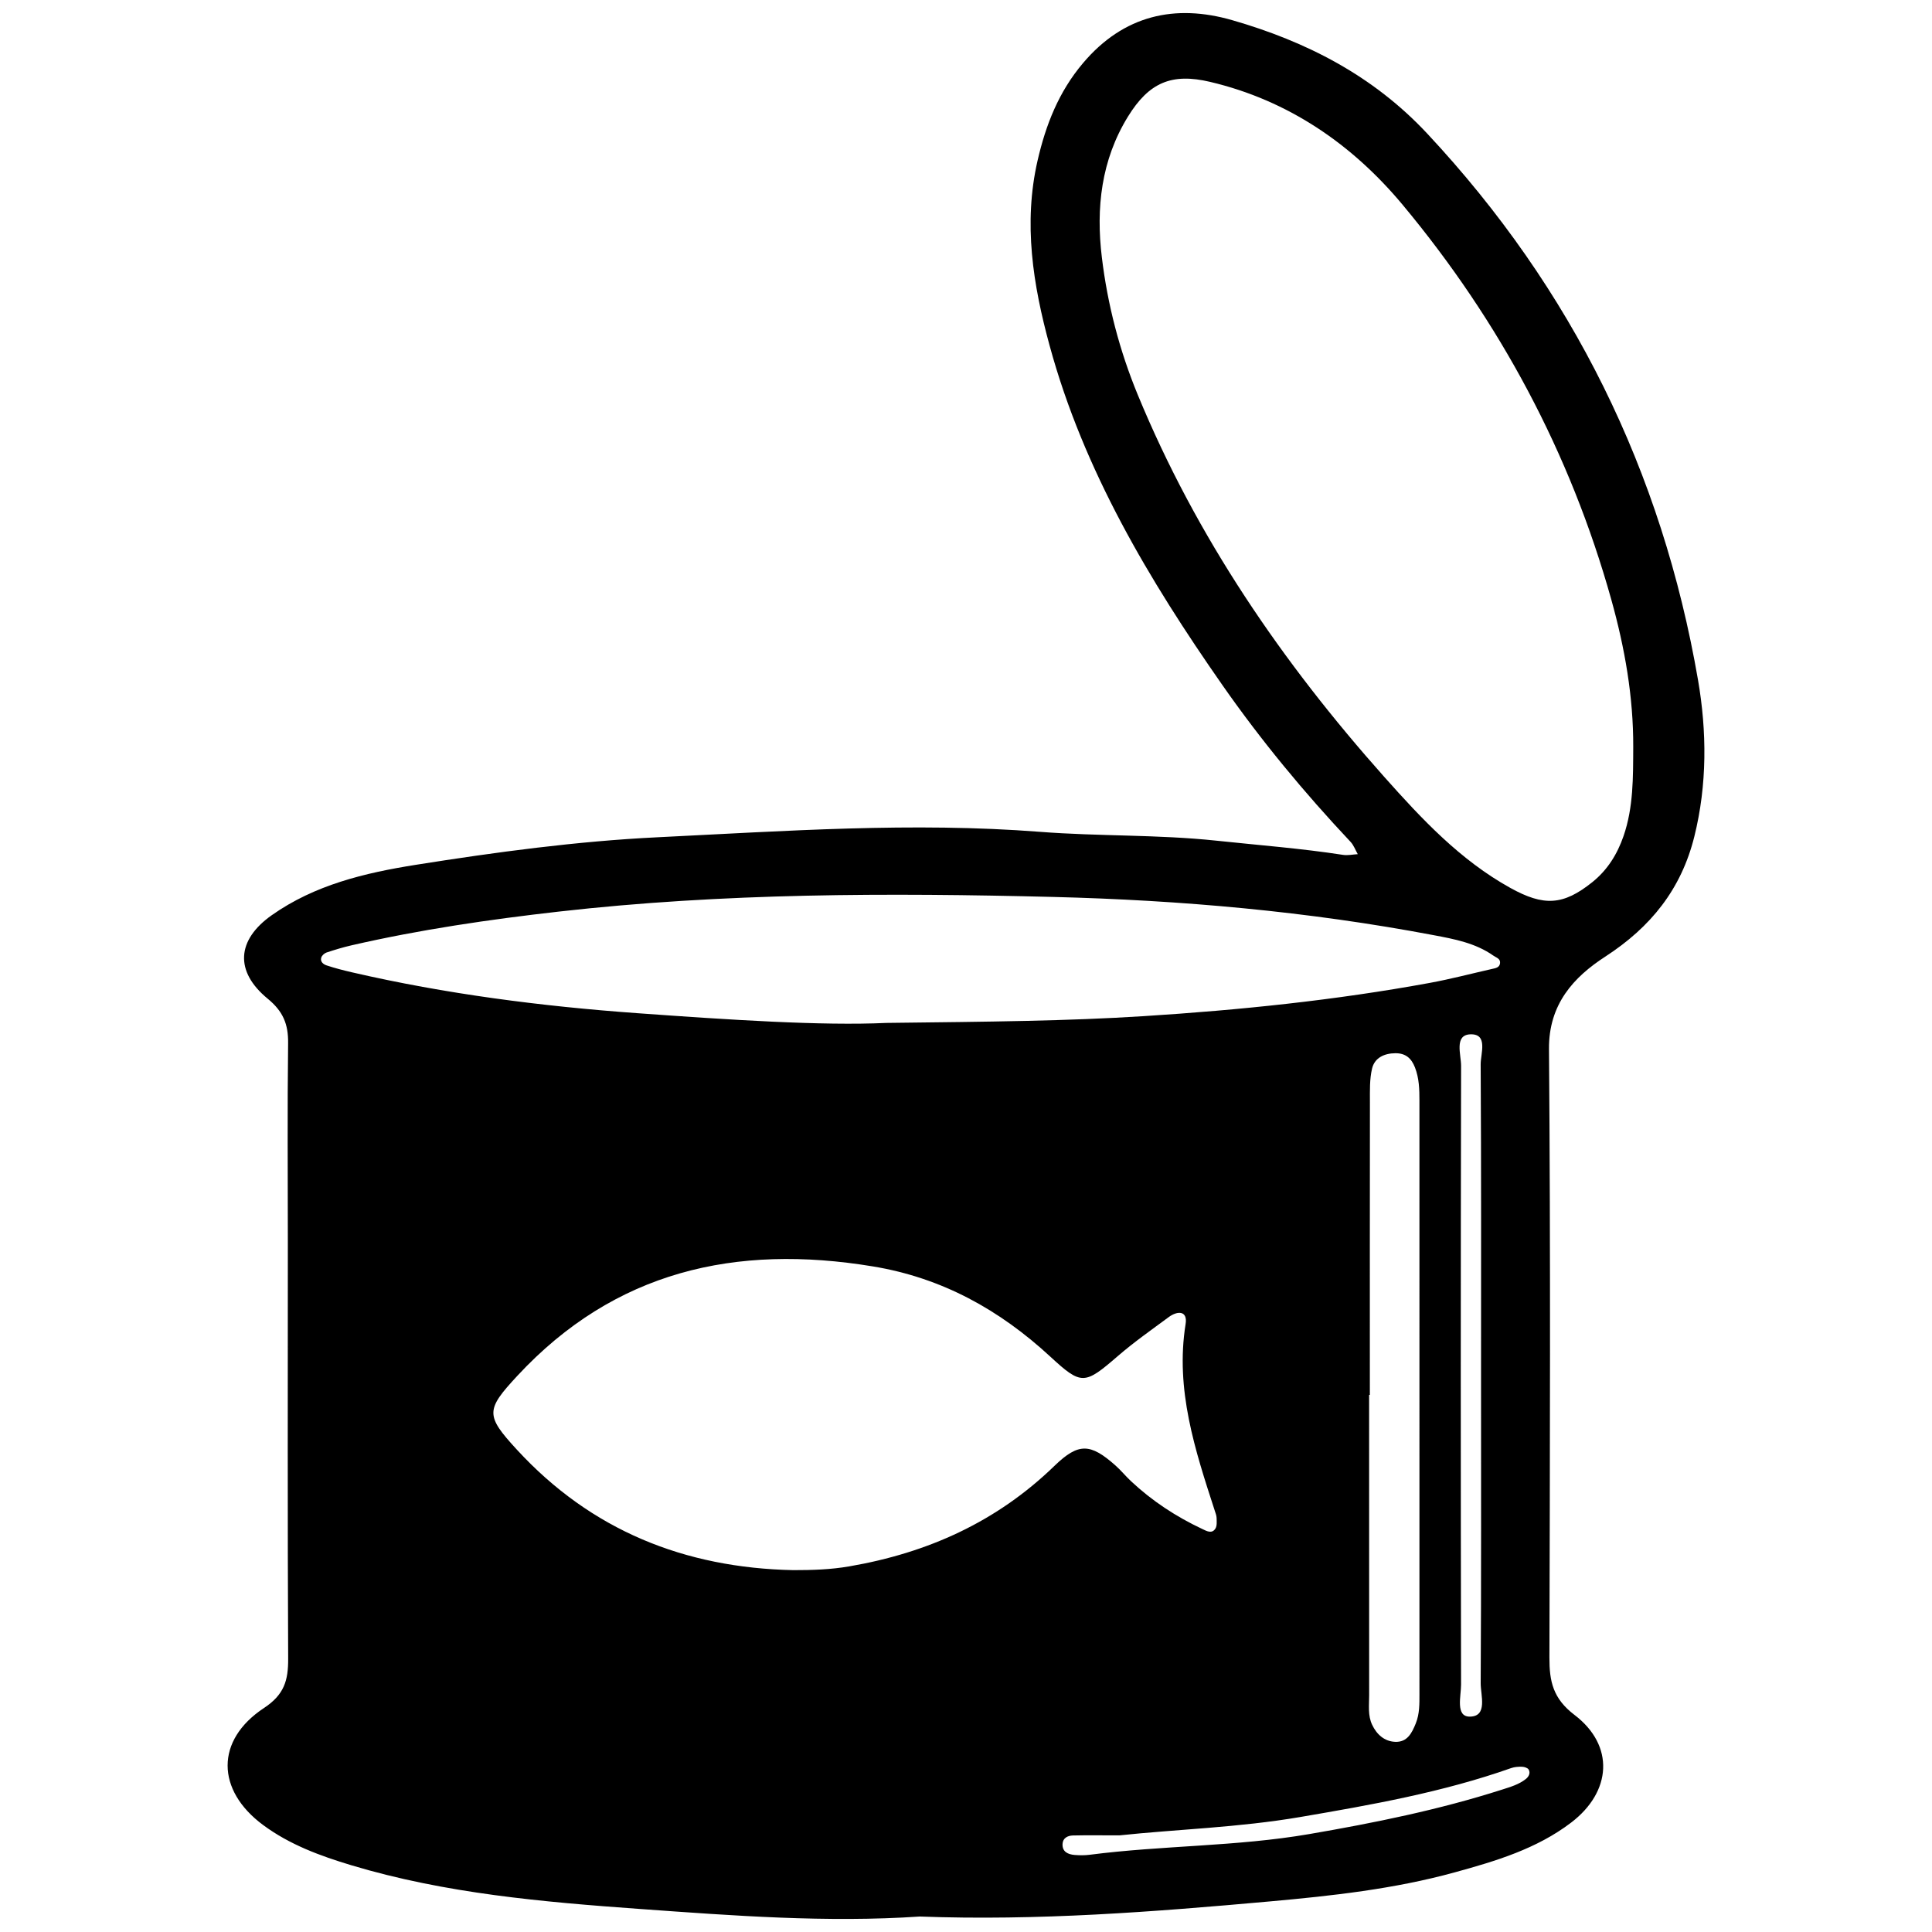 <?xml version="1.0" encoding="utf-8"?>
<!-- Generator: Adobe Illustrator 16.0.4, SVG Export Plug-In . SVG Version: 6.00 Build 0)  -->
<!DOCTYPE svg PUBLIC "-//W3C//DTD SVG 1.1//EN" "http://www.w3.org/Graphics/SVG/1.1/DTD/svg11.dtd">
<svg version="1.1" id="Layer_0305" xmlns="http://www.w3.org/2000/svg" xmlns:xlink="http://www.w3.org/1999/xlink" x="0px" y="0px"
	 width="128px" height="128px" viewBox="0 0 128 128" enable-background="new 0 0 128 128" xml:space="preserve">
<g>
	<path fill-rule="evenodd" clip-rule="evenodd" d="M60.938,126.975c-6.134,0.415-12.348-0.055-18.542-0.501
		c-6.43-0.463-12.886-1.022-19.117-2.896c-2.066-0.621-4.092-1.365-5.851-2.669c-3.11-2.304-3.171-5.618,0.064-7.751
		c1.341-0.884,1.607-1.83,1.6-3.258c-0.046-9.209-0.022-18.418-0.022-27.627c0-4.388-0.036-8.775,0.018-13.162
		c0.016-1.256-0.329-2.104-1.353-2.945c-2.194-1.802-2.064-3.886,0.273-5.534c2.844-2.005,6.153-2.798,9.531-3.334
		c5.317-0.842,10.663-1.565,16.03-1.827c8.44-0.411,16.885-1.016,25.35-0.359c3.881,0.301,7.785,0.172,11.673,0.585
		c2.797,0.298,5.603,0.51,8.385,0.94c0.316,0.049,0.651-0.027,0.979-0.046c-0.157-0.274-0.269-0.593-0.479-0.817
		c-3.074-3.266-5.929-6.717-8.494-10.391c-4.858-6.959-9.184-14.204-11.443-22.484c-1.101-4.027-1.754-8.097-0.797-12.266
		c0.545-2.366,1.396-4.544,3.008-6.451c2.697-3.191,6.107-3.934,9.882-2.847c4.899,1.411,9.326,3.663,12.922,7.512
		c9.616,10.293,15.558,22.386,17.943,36.202c0.588,3.405,0.612,6.938-0.246,10.382c-0.866,3.474-2.871,5.983-5.899,7.948
		c-2.082,1.35-3.754,3.142-3.729,6.128c0.11,13.438,0.062,26.879,0.029,40.319c-0.003,1.564,0.232,2.704,1.661,3.792
		c2.67,2.031,2.468,5.084-0.224,7.135c-2.287,1.743-5.002,2.552-7.723,3.299c-4.009,1.102-8.131,1.553-12.25,1.923
		C76.439,126.664,68.753,127.266,60.938,126.975z M108.206,49.504c0.014-3.335-0.559-6.581-1.454-9.782
		c-2.716-9.711-7.388-18.422-13.812-26.14c-3.338-4.008-7.564-6.927-12.764-8.157c-2.555-0.605-4.054,0.043-5.443,2.295
		c-1.779,2.885-2.128,6.068-1.732,9.334c0.377,3.127,1.17,6.17,2.375,9.093c3.893,9.445,9.578,17.737,16.341,25.331
		c2.481,2.785,5.02,5.504,8.345,7.348c2.209,1.223,3.496,1.176,5.443-0.389c0.999-0.804,1.641-1.842,2.057-3.041
		C108.225,53.48,108.195,51.49,108.206,49.504z M52.558,104.026c1.246,0,2.464-0.035,3.708-0.25
		c5.199-0.894,9.775-2.953,13.598-6.662c1.601-1.552,2.386-1.48,4.019-0.04c0.372,0.327,0.688,0.719,1.05,1.059
		c1.401,1.313,2.99,2.353,4.726,3.169c0.282,0.133,0.634,0.342,0.867-0.034c0.112-0.183,0.082-0.466,0.077-0.703
		c-0.005-0.161-0.071-0.322-0.122-0.479c-1.305-4.018-2.627-8.019-1.932-12.365c0.144-0.889-0.527-0.896-1.122-0.457
		c-1.131,0.836-2.287,1.646-3.35,2.564c-2.222,1.92-2.417,1.968-4.488,0.056c-3.36-3.104-7.175-5.226-11.759-5.981
		c-9.086-1.5-17.101,0.297-23.56,7.254c-2.09,2.252-2.116,2.612-0.036,4.875C39.164,101.393,45.354,103.878,52.558,104.026z
		 M58.718,67.771c6.931-0.08,11.981-0.127,17.035-0.447c6.372-0.404,12.7-1.053,18.977-2.205c1.382-0.253,2.745-0.613,4.116-0.923
		c0.236-0.053,0.508-0.088,0.537-0.39c0.029-0.298-0.25-0.356-0.443-0.493c-1.191-0.838-2.589-1.098-3.964-1.357
		c-8.319-1.576-16.734-2.318-25.183-2.531c-10.939-0.275-21.883-0.266-32.783,0.972c-4.605,0.523-9.19,1.192-13.712,2.231
		c-0.562,0.129-1.117,0.297-1.666,0.479c-0.14,0.047-0.302,0.195-0.346,0.332c-0.091,0.277,0.145,0.453,0.352,0.521
		c0.547,0.182,1.109,0.326,1.671,0.456c6.223,1.438,12.549,2.25,18.899,2.709C48.322,67.565,54.452,67.97,58.718,67.771z
		 M90.756,92.417c-0.016,0-0.032,0-0.049,0c0,6.632-0.002,13.266,0.003,19.898c0.001,0.658-0.097,1.34,0.2,1.961
		c0.301,0.632,0.803,1.093,1.521,1.125c0.8,0.034,1.106-0.572,1.368-1.221c0.258-0.641,0.243-1.299,0.243-1.959
		c0.001-13.102-0.001-26.202-0.001-39.303c0-0.747-0.017-1.48-0.297-2.2c-0.242-0.624-0.639-0.944-1.297-0.939
		c-0.73,0.005-1.371,0.298-1.543,1.011c-0.17,0.713-0.143,1.48-0.143,2.224C90.752,79.481,90.756,85.948,90.756,92.417z
		 M98.123,91.138c0-6.875,0.017-13.748-0.025-20.623c-0.004-0.711,0.51-2.034-0.687-1.988c-1.079,0.043-0.608,1.35-0.61,2.088
		c-0.029,13.666-0.027,27.332-0.002,40.998c0.001,0.761-0.387,2.13,0.586,2.118c1.197-0.015,0.709-1.421,0.714-2.219
		C98.14,104.721,98.122,97.929,98.123,91.138z M74.166,121.598c-1.264,0-2.174-0.014-3.083,0.007
		c-0.348,0.008-0.669,0.172-0.687,0.562c-0.025,0.523,0.361,0.691,0.8,0.729c0.328,0.027,0.665,0.029,0.992-0.012
		c4.833-0.625,9.726-0.541,14.55-1.371c4.324-0.743,8.602-1.61,12.781-2.948c0.559-0.179,1.111-0.337,1.572-0.702
		c0.191-0.15,0.32-0.393,0.188-0.623c-0.064-0.112-0.281-0.182-0.433-0.188c-0.243-0.008-0.504,0.009-0.73,0.089
		c-4.536,1.601-9.247,2.434-13.969,3.241C82.062,121.081,77.927,121.198,74.166,121.598z"/>
</g>
</svg>
